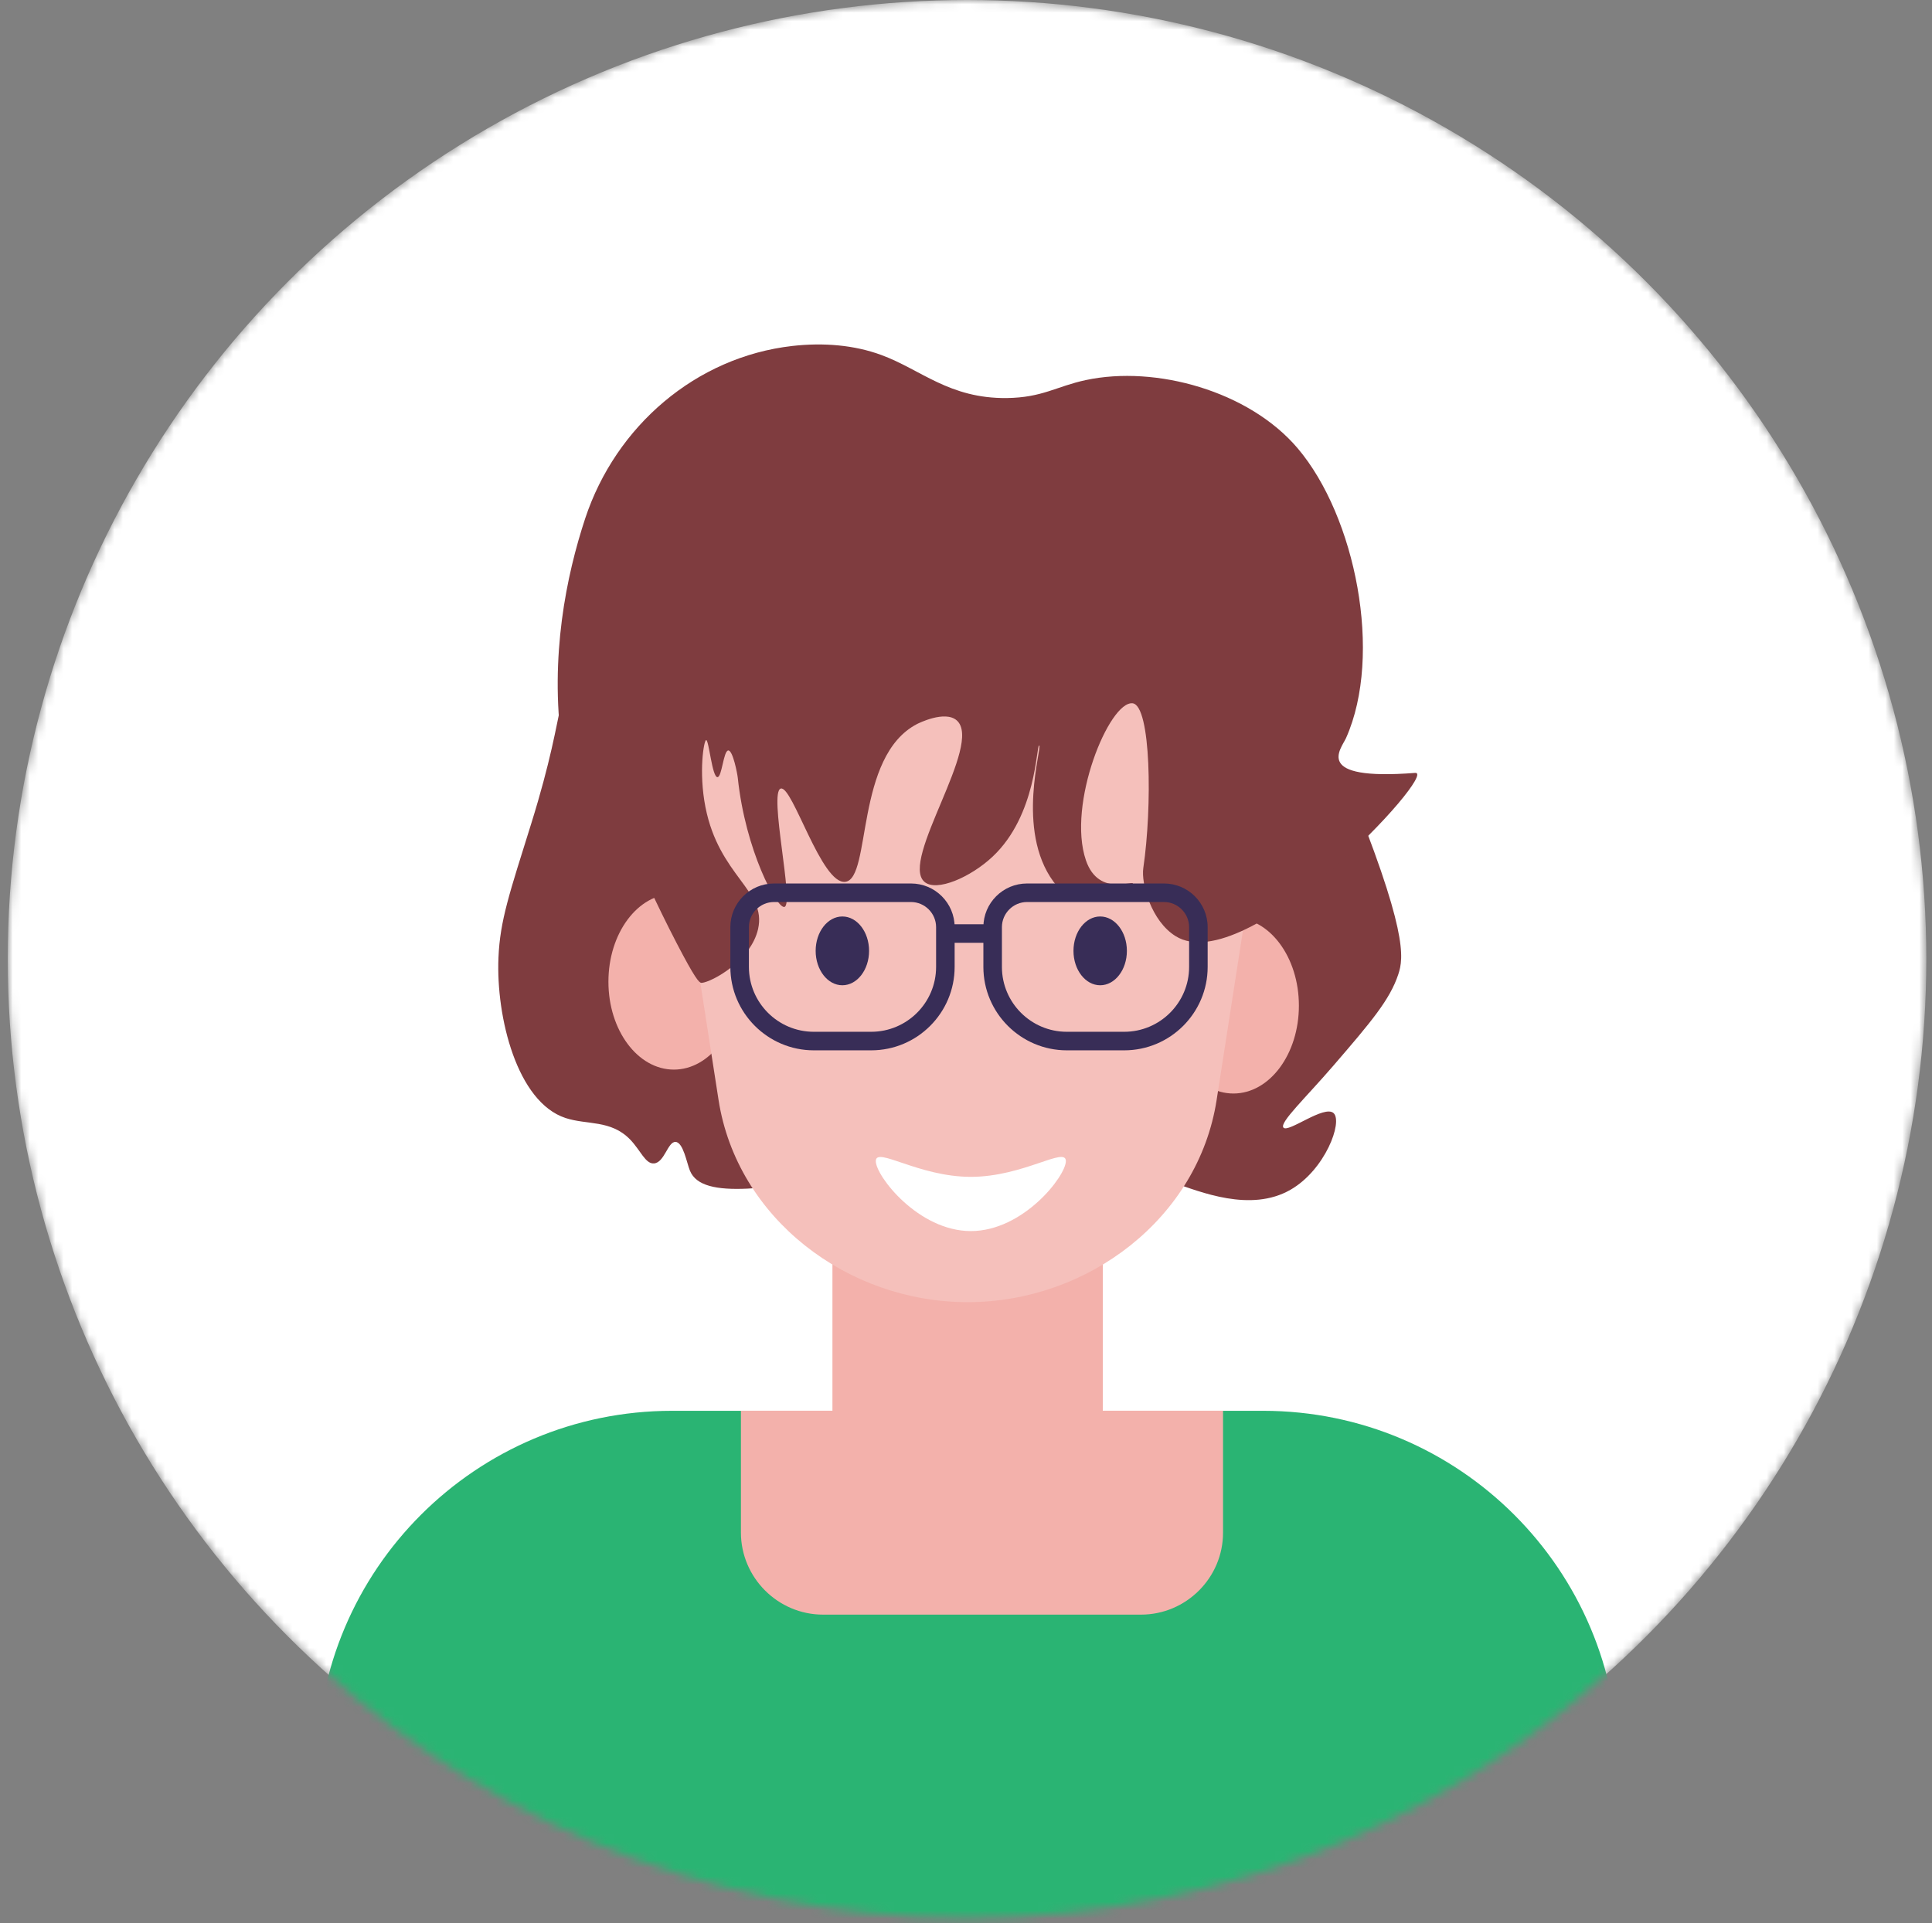 <svg width="228" height="227" viewBox="0 0 228 227" fill="none" xmlns="http://www.w3.org/2000/svg">
<rect x="0" y="0" width="228" height="227" fill="#808080" stroke="none"/>
<mask id="mask0" style="mask-type:alpha" maskUnits="userSpaceOnUse" x="0" y="0" width="228" height="227">
<circle cx="114.122" cy="113.208" r="113.208" fill="white"/>
</mask>
<g mask="url(#mask0)">
<circle cx="114.122" cy="113.208" r="113.208" fill="white"/>
<path d="M69.843 74.932C65.269 81.038 67.26 82.548 62.709 97.166C60.126 105.449 59.01 108.622 58.824 113.053C58.529 120.067 61.013 130.089 66.735 131.971C69.274 132.814 72.075 132.157 74.361 134.51C75.598 135.79 76.167 137.42 77.184 137.333C78.421 137.234 78.804 134.75 79.723 134.794C80.631 134.838 81.047 137.278 81.419 138.186C84.34 145.418 114.616 131.435 138.458 139.598C141.631 140.681 147.583 143.154 152.299 140.44C156.391 138.088 158.481 132.442 157.387 131.402C156.293 130.374 151.993 133.787 151.456 133.098C150.997 132.496 154.071 129.608 157.387 125.756C161.829 120.603 164.028 117.999 165.013 115.023C165.659 113.075 166.184 109.902 158.798 91.87C155.964 84.955 154.553 81.497 153.437 79.725C147.003 69.549 137.254 64.975 133.676 63.345C112.045 53.52 90.478 62.984 82.568 66.453C76.922 68.936 73.016 70.709 69.843 74.932Z" fill="#7F3C3F"/>
<path d="M191.001 234.44H37.391V208.464C37.391 185.312 56.166 166.536 79.319 166.536H149.061C172.214 166.536 190.99 185.312 190.99 208.464V234.44H191.001Z" fill="#2AB473"/>
<path d="M79.526 126.259C83.792 126.259 87.25 121.615 87.25 115.887C87.25 110.158 83.792 105.514 79.526 105.514C75.259 105.514 71.801 110.158 71.801 115.887C71.801 121.615 75.259 126.259 79.526 126.259Z" fill="#F3B1AB"/>
<path d="M145.561 129.082C149.827 129.082 153.286 124.438 153.286 118.71C153.286 112.981 149.827 108.337 145.561 108.337C141.294 108.337 137.836 112.981 137.836 118.71C137.836 124.438 141.294 129.082 145.561 129.082Z" fill="#F3B1AB"/>
<path d="M114.191 188.583C105.383 188.583 98.238 181.438 98.238 172.63V79.528H130.144V172.63C130.144 181.449 123.01 188.583 114.191 188.583Z" fill="#F3B1AB"/>
<path d="M114.188 153.712C100.008 153.712 86.976 143.821 84.799 129.848L80.893 104.693C77.599 83.423 92.206 62.798 114.188 62.798C136.17 62.798 150.788 83.412 147.484 104.693L143.577 129.848C141.411 143.821 128.38 153.712 114.188 153.712Z" fill="#F5C0BB"/>
<path d="M99.409 116.303C101.149 116.303 102.56 114.485 102.56 112.243C102.56 110.001 101.149 108.184 99.409 108.184C97.669 108.184 96.258 110.001 96.258 112.243C96.258 114.485 97.669 116.303 99.409 116.303Z" fill="#382D57"/>
<path d="M129.835 116.303C131.575 116.303 132.986 114.485 132.986 112.243C132.986 110.001 131.575 108.184 129.835 108.184C128.094 108.184 126.684 110.001 126.684 112.243C126.684 114.485 128.094 116.303 129.835 116.303Z" fill="#382D57"/>
<path d="M125.786 137.059C125.786 138.821 120.764 145.32 114.571 145.32C108.378 145.32 103.355 138.821 103.355 137.059C103.355 135.297 108.378 138.919 114.571 138.919C120.764 138.919 125.786 135.286 125.786 137.059Z" fill="white"/>
<path d="M134.651 190.596H97.132C91.803 190.596 87.438 186.231 87.438 180.902V166.525H144.334V180.902C144.345 186.242 139.979 190.596 134.651 190.596Z" fill="#F3B1AB"/>
<path d="M84.67 91.739C85.206 91.728 85.37 88.609 85.95 88.587C86.497 88.576 87.023 91.377 87.066 91.804C87.964 100.382 91.673 107.265 92.57 107.057C93.763 106.783 90.688 93.478 92.143 93.084C93.533 92.712 96.947 104.486 99.77 104.092C102.855 103.665 100.853 89.266 108.238 85.458C108.37 85.392 111.499 83.817 112.9 85.031C116.106 87.811 106.16 101.553 109.092 104.092C110.514 105.328 114.574 103.534 117.134 101.126C122.364 96.225 122.277 87.942 122.638 87.996C123.053 88.051 119.815 97.953 124.334 104.092C127.288 108.096 132.956 105.328 133.656 104.376C134.148 103.698 129.695 106.072 128.152 101.553C125.887 94.922 130.91 82.734 133.656 83.018C135.844 83.248 135.987 95.262 134.925 102.461C134.652 104.321 135.866 108.72 138.733 110.503C147.059 115.701 169.895 91.005 167.006 91.235C154.828 92.187 158.275 88.401 158.855 87.11C163.22 77.285 159.971 60.96 153.132 52.907C147.399 46.156 136.391 43.103 128.141 44.864C124.662 45.608 123.032 46.932 118.819 46.987C112.024 47.064 108.676 43.617 103.993 41.899C100.809 40.728 97.187 40.422 93.511 40.838C82.132 42.129 72.678 50.291 69.067 61.178C66.835 67.94 64.866 77.481 66.31 88.062C66.671 90.743 68.761 89.233 69.702 91.454C71.19 94.988 71.77 94.561 74.363 99.923C75.775 102.833 77.295 106.4 79.867 111.357C82 115.46 82.493 115.996 82.766 116.018C82.777 116.018 82.799 116.018 82.832 116.018C84.014 115.909 88.62 113.414 89.463 109.661C90.491 105.098 84.856 103.446 83.248 95.262C82.438 91.115 83.062 87.384 83.335 87.362C83.663 87.351 84.035 91.739 84.67 91.739Z" fill="#7F3C3F"/>
<path d="M102.812 123.984H96.039C90.612 123.984 86.191 119.563 86.191 114.136V109.442C86.191 106.597 88.5 104.289 91.345 104.289H107.506C110.351 104.289 112.659 106.597 112.659 109.442V114.136C112.659 119.563 108.25 123.984 102.812 123.984ZM91.345 106.477C89.715 106.477 88.38 107.812 88.38 109.442V114.136C88.38 118.36 91.815 121.795 96.039 121.795H102.812C107.035 121.795 110.471 118.36 110.471 114.136V109.442C110.471 107.812 109.136 106.477 107.506 106.477H91.345Z" fill="#382D57"/>
<path d="M132.671 123.984H125.898C120.471 123.984 116.051 119.563 116.051 114.136V109.442C116.051 106.597 118.359 104.289 121.204 104.289H137.365C140.21 104.289 142.519 106.597 142.519 109.442V114.136C142.519 119.563 138.109 123.984 132.671 123.984ZM121.204 106.477C119.574 106.477 118.239 107.812 118.239 109.442V114.136C118.239 118.36 121.675 121.795 125.898 121.795H132.671C136.895 121.795 140.33 118.36 140.33 114.136V109.442C140.33 107.812 138.995 106.477 137.365 106.477H121.204Z" fill="#382D57"/>
<path d="M117.179 109.103H111.992V111.291H117.179V109.103Z" fill="#382D57"/>
</g>
</svg>
